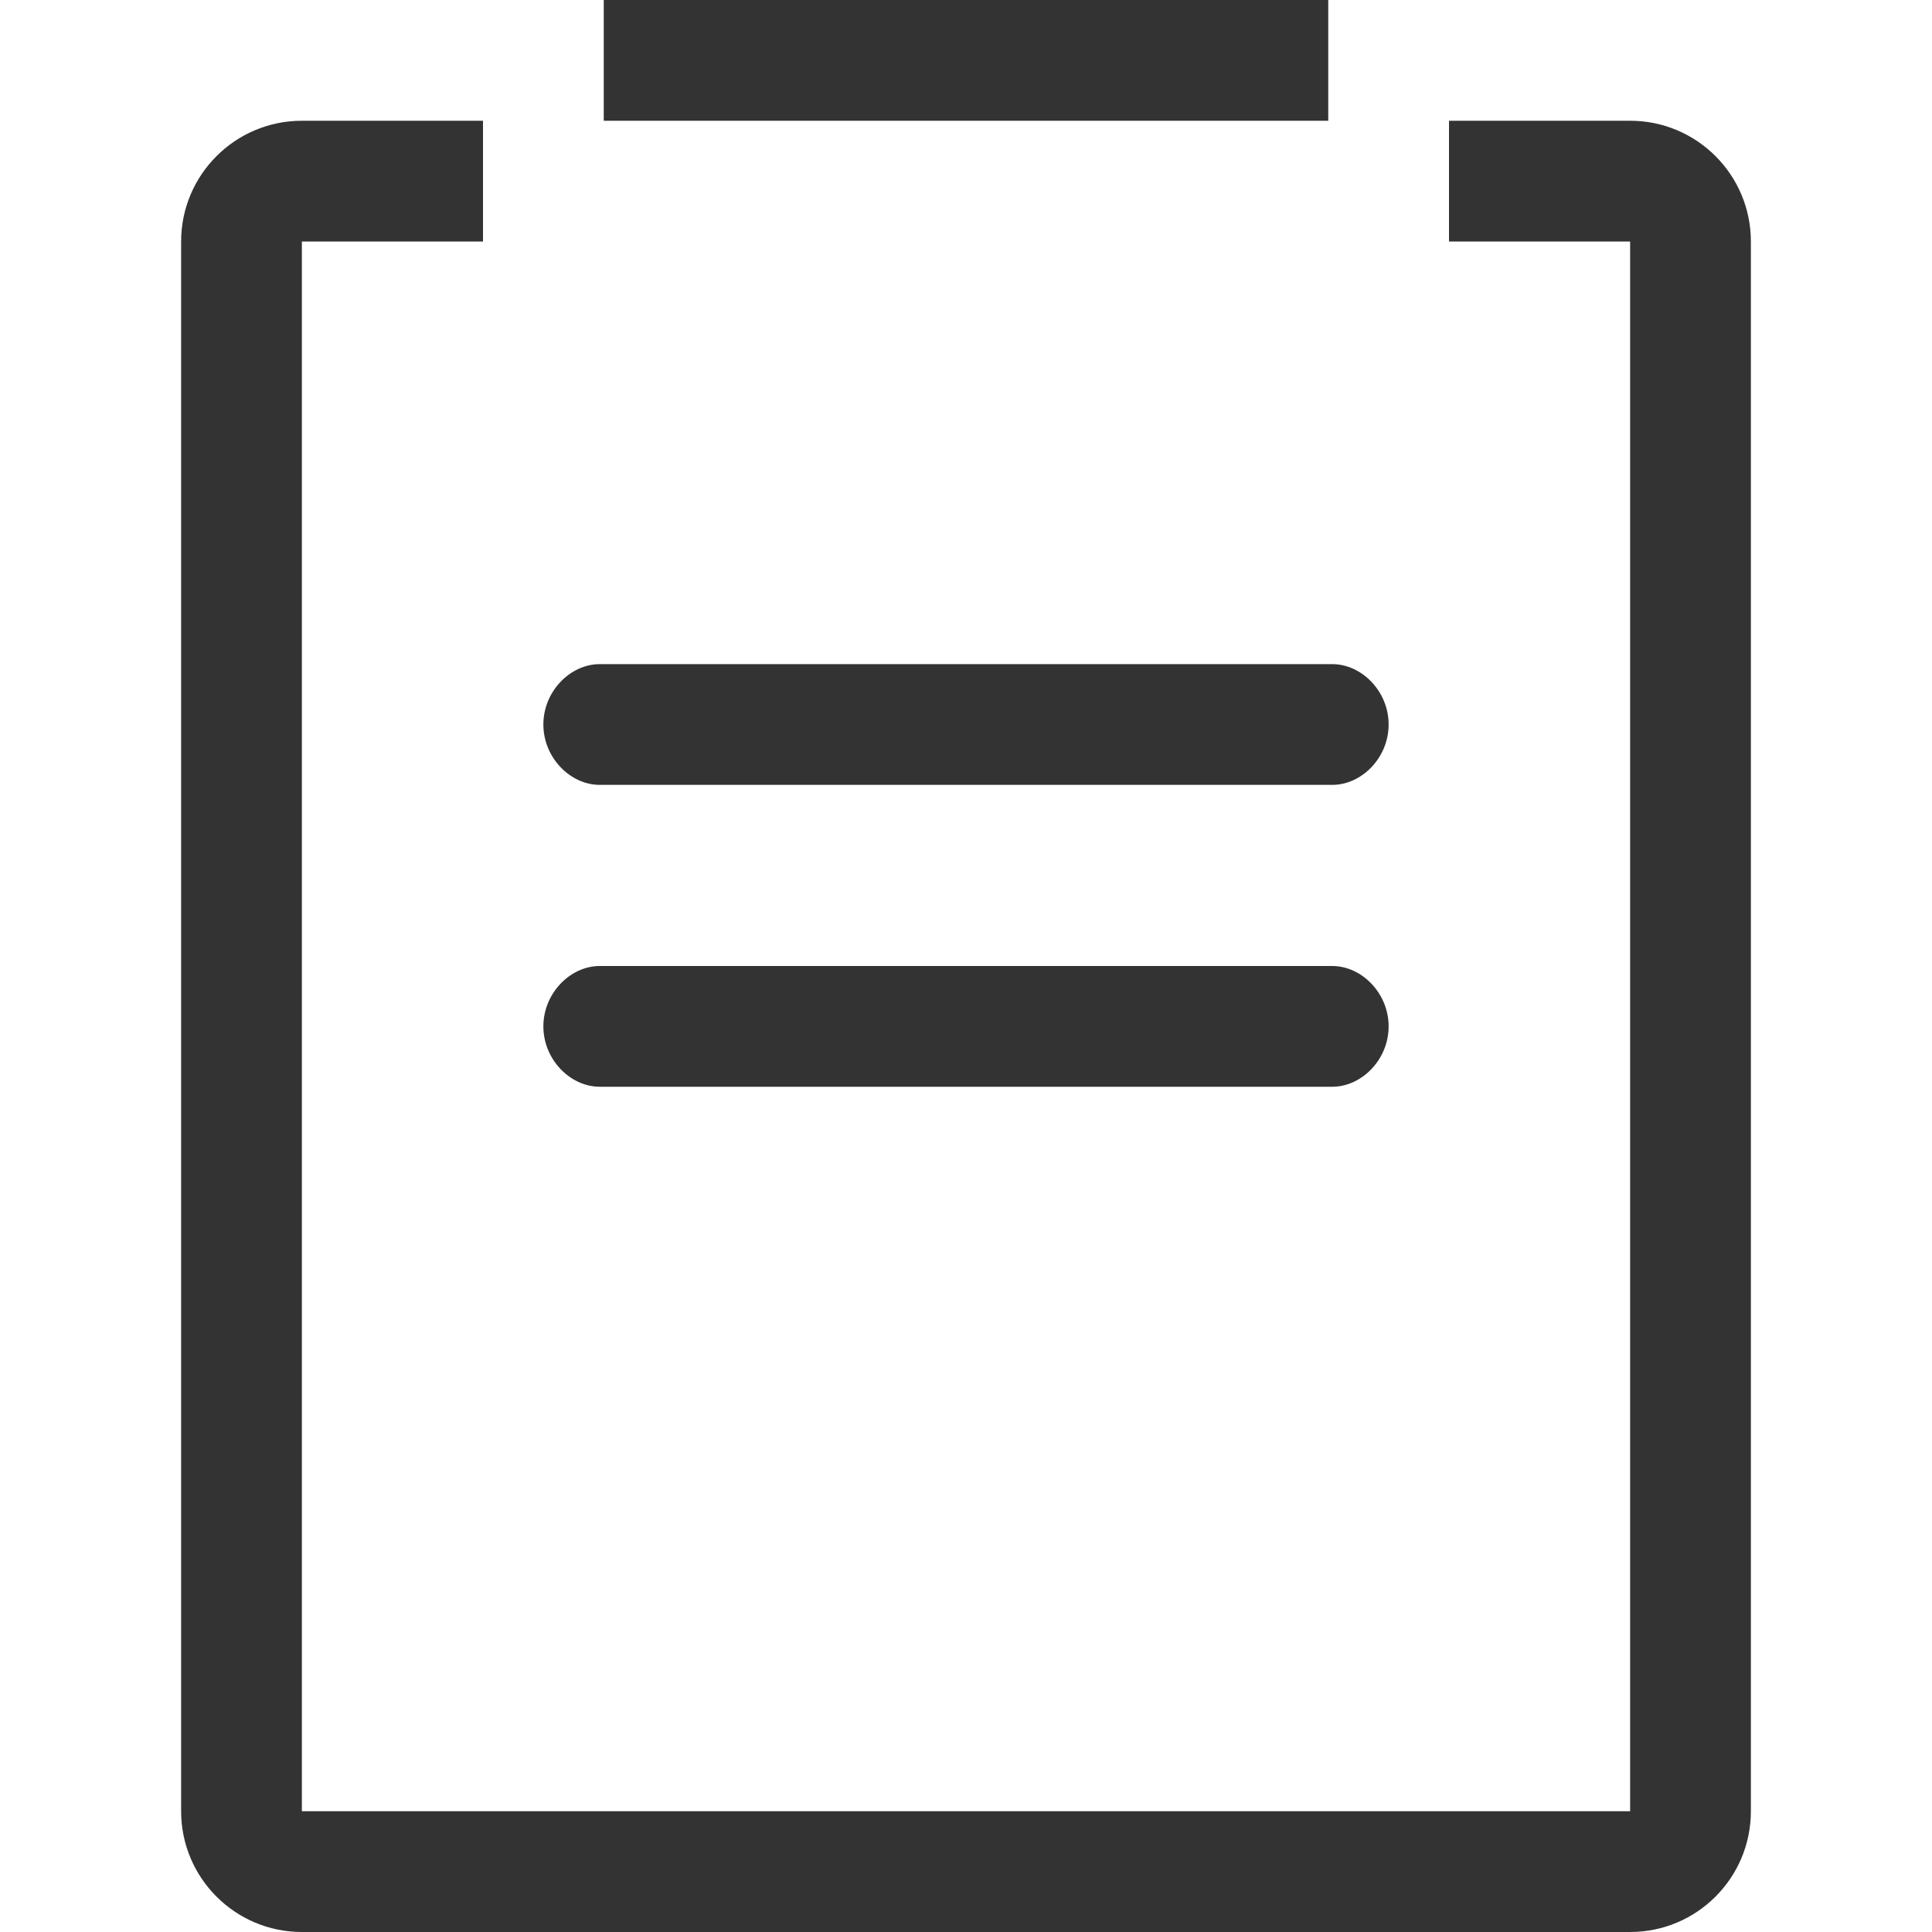 <?xml version="1.0" encoding="UTF-8"?>
<svg width="32px" height="32px" viewBox="0 0 32 32" version="1.1" xmlns="http://www.w3.org/2000/svg" xmlns:xlink="http://www.w3.org/1999/xlink">
    <!-- Generator: Sketch 50.2 (55047) - http://www.bohemiancoding.com/sketch -->
    <title>survey-outline</title>
    <desc>Created with Sketch.</desc>
    <defs></defs>
    <g id="Page-2" stroke="none" stroke-width="1" fill="none" fill-rule="evenodd">
        <g id="04-copy-2" transform="translate(-749, -2615)" fill="#333333">
            <g id="survey-outline" transform="translate(752, 2615)">
                <path d="M24,2 C25.105,2 26,2.896 26,4 L26,30 C26,31.104 25.105,32 24,32 L2,32 C0.896,32 0,31.104 0,30 L0,4 C0,2.896 0.896,2 2,2 L5,2 L5,4 L2,4 L2,30 L24,30 L24,4 L21,4 L21,2 L24,2 Z M7,2 L7,0 L19,0 L19,2 L7,2 Z M6.933,16 L19.067,16 C19.552,16 20,16.448 20,17 C20,17.552 19.552,18 19.067,18 L6.933,18 C6.448,18 6,17.552 6,17 C6,16.448 6.448,16 6.933,16 Z M6.933,11 L19.067,11 C19.552,11 20,11.448 20,12 C20,12.552 19.552,13 19.067,13 L6.933,13 C6.448,13 6,12.552 6,12 C6,11.448 6.448,11 6.933,11 Z" id="Combined-Shape"></path>
            </g>
        </g>
    </g>
</svg>